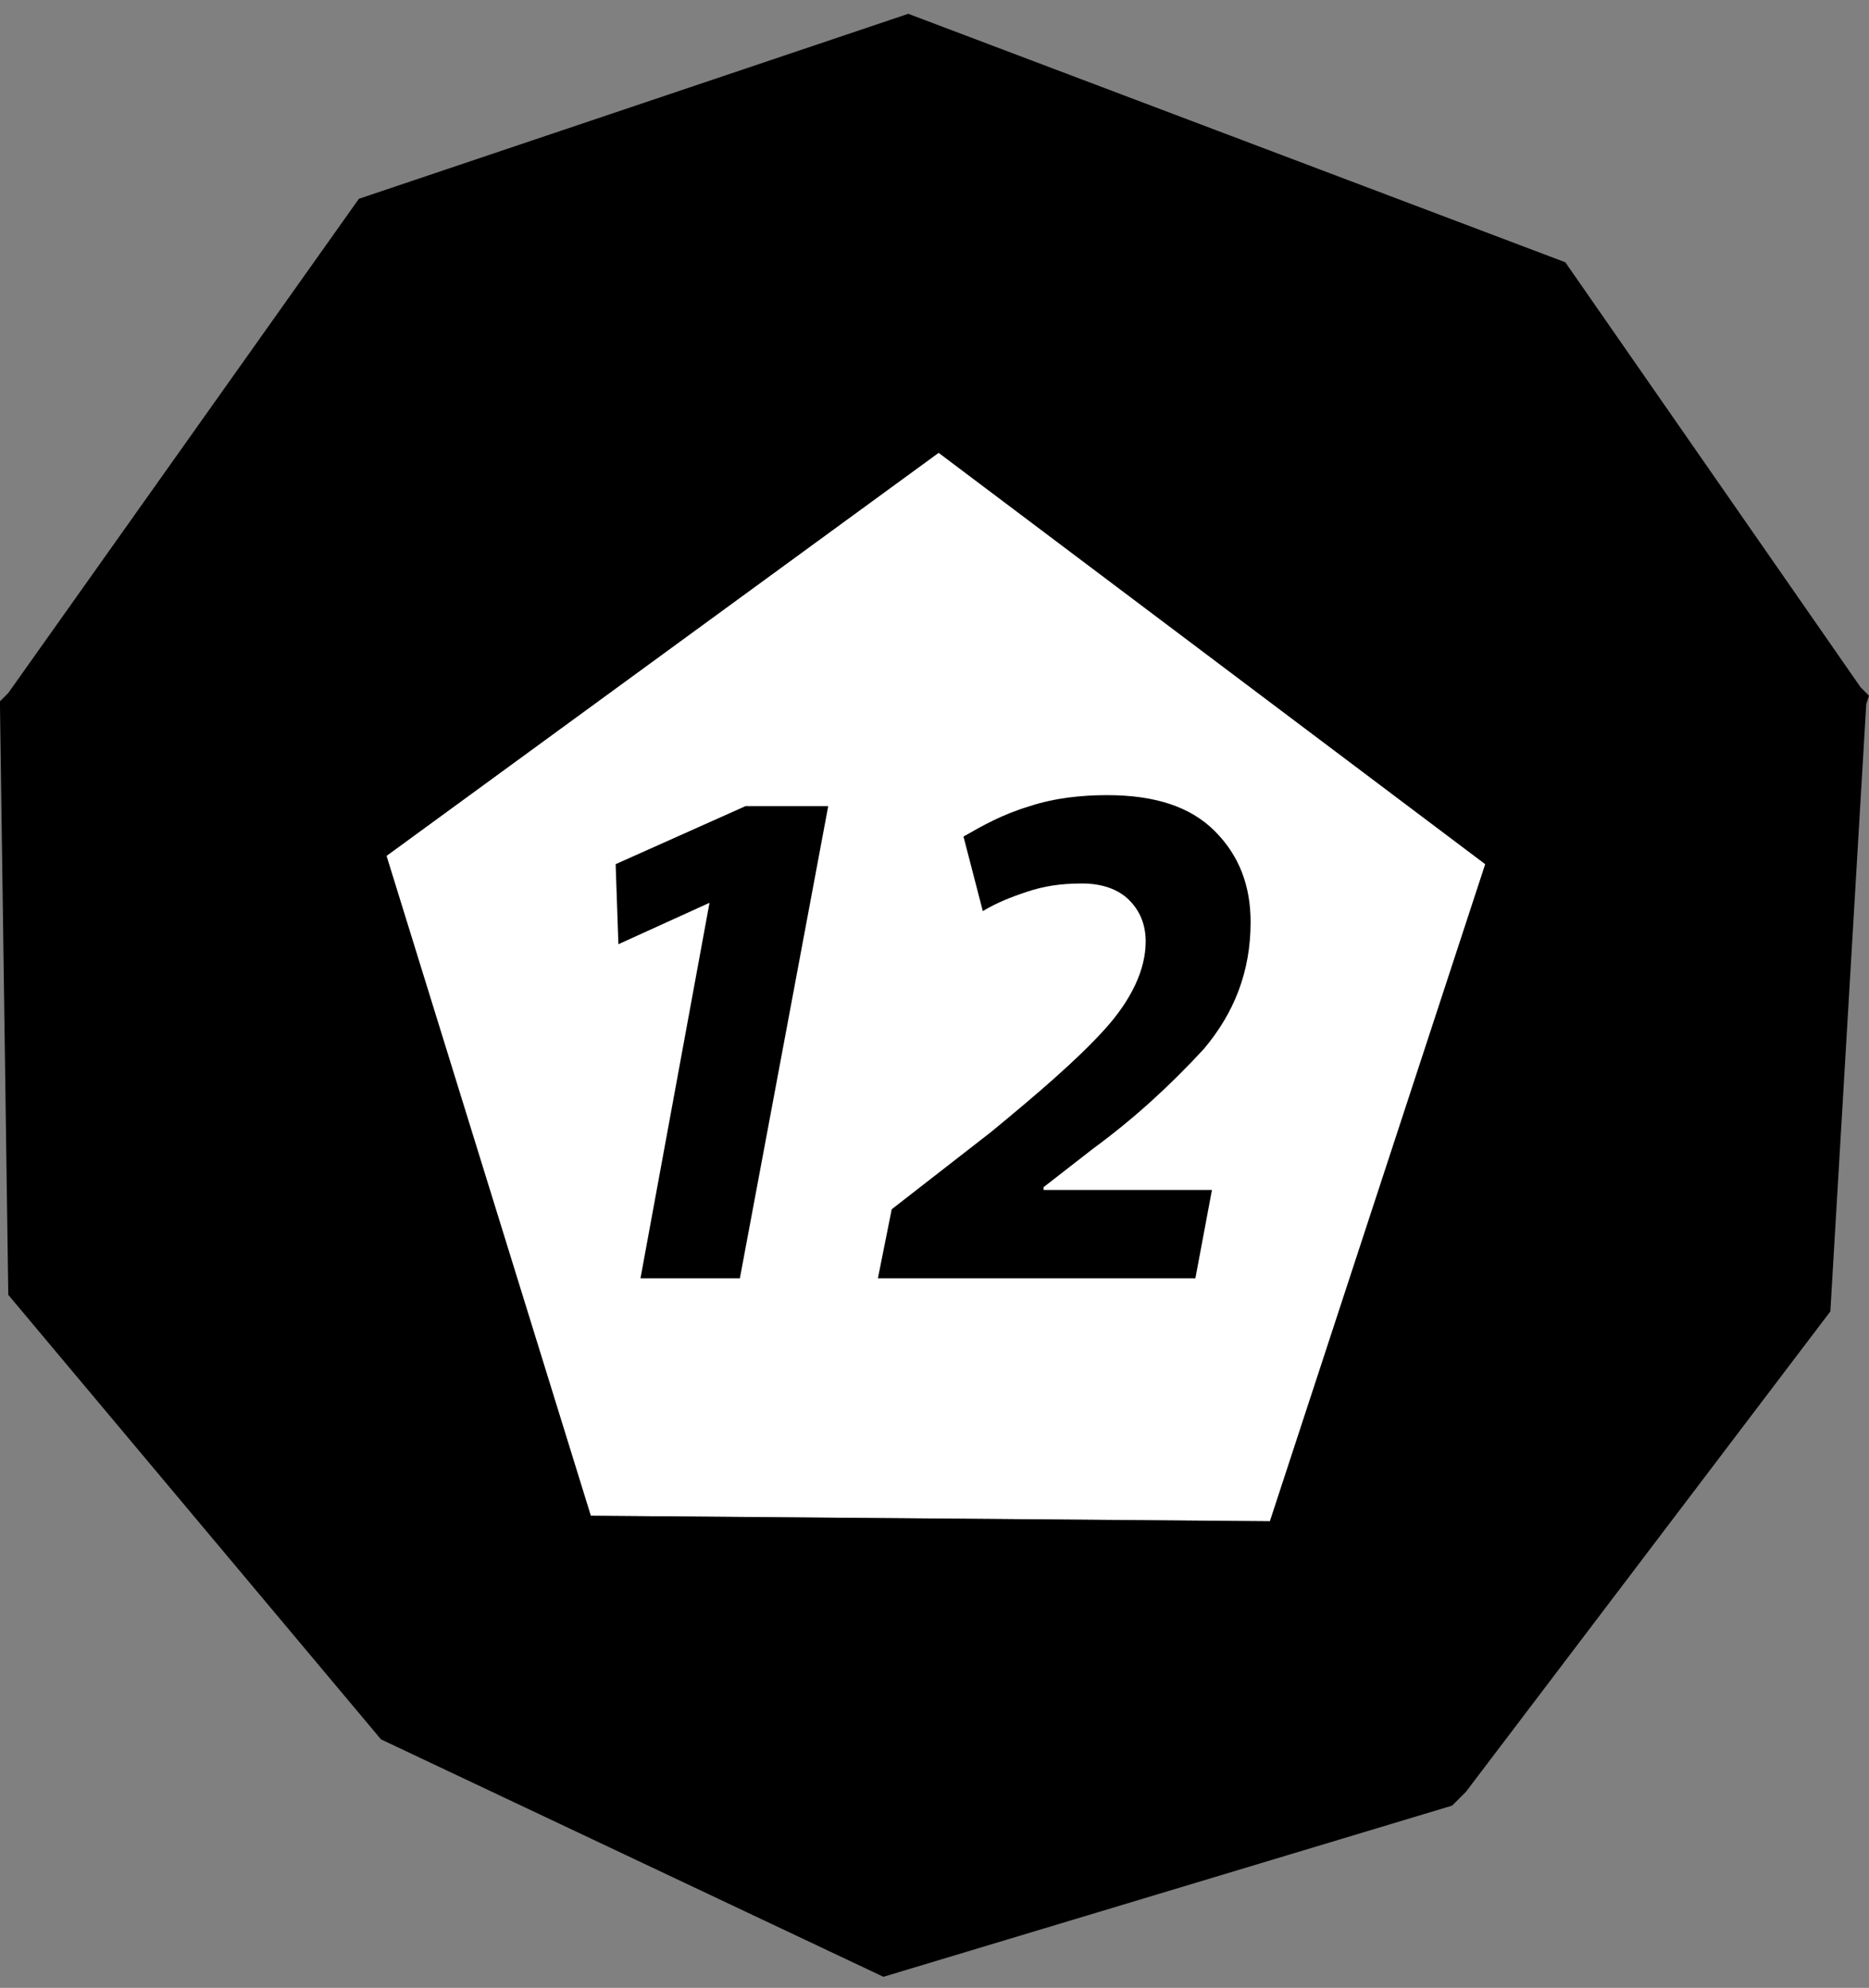 <?xml version="1.0" encoding="utf-8"?>
<!-- Generator: Adobe Illustrator 25.4.1, SVG Export Plug-In . SVG Version: 6.00 Build 0)  -->
<!DOCTYPE svg PUBLIC "-//W3C//DTD SVG 1.1//EN" "http://www.w3.org/Graphics/SVG/1.1/DTD/svg11.dtd">
<svg version="1.1" id="Layer_1" xmlns:x="http://ns.adobe.com/Extensibility/1.0/" xmlns:i="http://ns.adobe.com/AdobeIllustrator/10.0/" xmlns:graph="http://ns.adobe.com/Graphs/1.0/"
	 xmlns="http://www.w3.org/2000/svg" xmlns:xlink="http://www.w3.org/1999/xlink" x="0px" y="0px" width="67.7px" height="72px"
	 viewBox="0 0 67.7 72" style="enable-background:new 0 0 67.7 72;" xml:space="preserve">
<rect x="0" y="0" width="67.7" height="72" fill="#808080" stroke="none"/>
<style type="text/css">
	.st0{fill:#FFFFFF;}
</style>
<polygon class="st0" points="14,31 21.4,54.9 46,55.1 53.8,31.3 34,16.4 "/>
<path d="M67.7,25.2l-0.1,0.3l-1.3,22L53.1,64.9l-0.4,0.4l-0.1,0.1L32,71.6L13.8,63L0.3,46.9L0,25.6v-0.2l0.3-0.3L13,7.2l19.9-6.7
	l23.8,9l10.7,15.4L67.7,25.2z M53.8,31.3L34,16.4L14,31l7.4,23.9L46,55.1L53.8,31.3z M25.7,32.7l-3.3,1.5l-0.1-2.9l4.7-2.1h3
	l-3.2,17.1h-3.6L25.7,32.7z M31.8,46.3l0.5-2.5l3.6-2.8c1.7-1.4,3.1-2.6,4.1-3.7c1-1.1,1.5-2.2,1.5-3.2c0-0.6-0.2-1.1-0.6-1.5
	c-0.4-0.4-1-0.6-1.7-0.6c-0.8,0-1.4,0.1-2,0.3s-1.1,0.4-1.6,0.7l-0.7-2.7c0.7-0.4,1.4-0.8,2.4-1.1c0.9-0.3,1.9-0.4,2.8-0.4
	c1.7,0,3,0.4,3.9,1.3s1.3,2,1.3,3.3c0,1.8-0.6,3.3-1.7,4.6c-1.2,1.3-2.5,2.5-4,3.6L37.8,43v0.1h6.1l-0.6,3.2H31.8z"/>
</svg>
